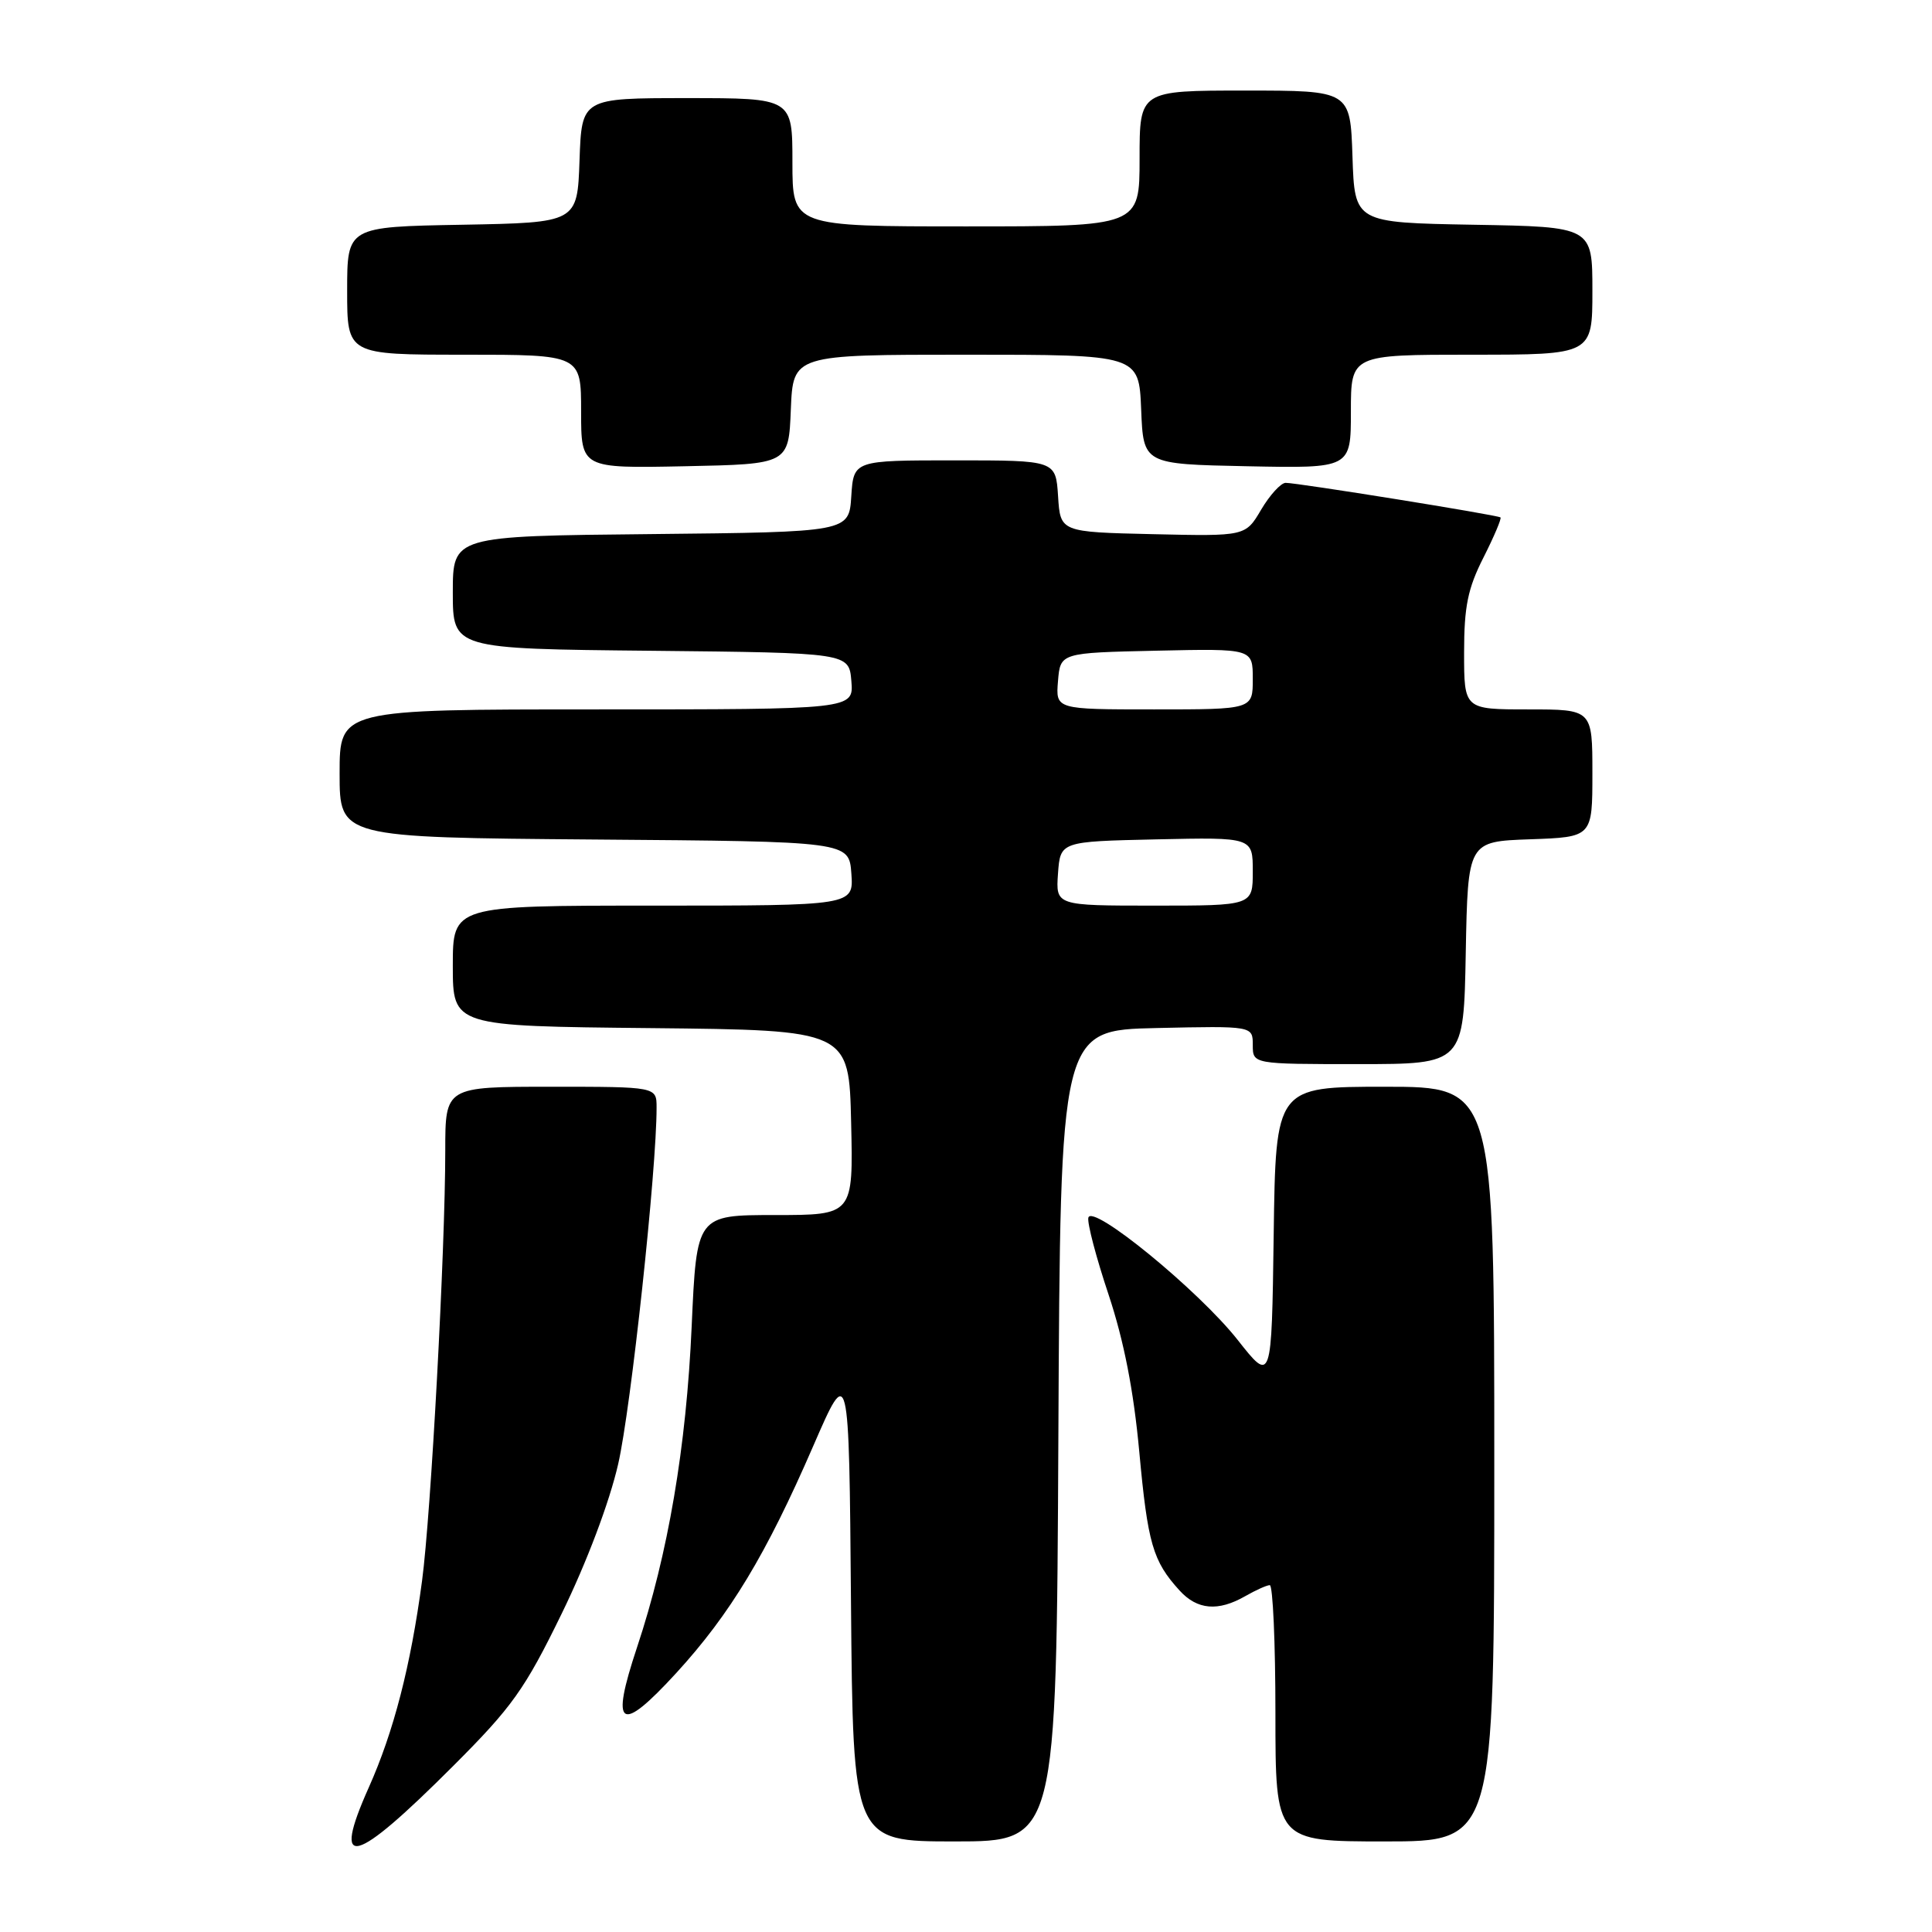 <?xml version="1.0" encoding="UTF-8" standalone="no"?>
<!DOCTYPE svg PUBLIC "-//W3C//DTD SVG 1.1//EN" "http://www.w3.org/Graphics/SVG/1.1/DTD/svg11.dtd" >
<svg xmlns="http://www.w3.org/2000/svg" xmlns:xlink="http://www.w3.org/1999/xlink" version="1.1" viewBox="0 0 256 256">
 <g >
 <path fill="currentColor"
d=" M 60.08 233.97 C 67.86 226.19 69.54 223.84 74.42 213.83 C 77.74 207.03 80.74 199.10 81.91 194.00 C 83.60 186.67 87.02 154.92 87.00 146.75 C 87.00 144.00 87.00 144.00 73.00 144.00 C 59.00 144.00 59.00 144.00 59.00 152.45 C 59.00 165.57 57.11 200.62 55.92 209.50 C 54.42 220.73 52.17 229.46 48.86 236.86 C 43.89 247.99 46.82 247.24 60.08 233.97 Z  M 140.24 190.25 C 140.50 136.50 140.50 136.50 153.25 136.22 C 166.00 135.94 166.00 135.94 166.00 138.47 C 166.00 141.00 166.00 141.00 179.97 141.00 C 193.95 141.00 193.95 141.00 194.22 126.25 C 194.50 111.50 194.50 111.50 202.75 111.21 C 211.00 110.92 211.00 110.92 211.00 102.46 C 211.00 94.00 211.00 94.00 202.50 94.00 C 194.00 94.00 194.00 94.00 194.00 86.47 C 194.00 80.36 194.49 77.97 196.57 73.87 C 197.98 71.08 198.99 68.69 198.82 68.56 C 198.39 68.23 171.82 63.96 170.35 63.98 C 169.72 63.99 168.26 65.59 167.11 67.53 C 165.03 71.06 165.03 71.06 152.77 70.78 C 140.50 70.50 140.50 70.50 140.20 65.75 C 139.89 61.00 139.89 61.00 126.50 61.00 C 113.11 61.00 113.11 61.00 112.80 65.75 C 112.50 70.50 112.50 70.50 86.25 70.77 C 60.00 71.03 60.00 71.03 60.00 78.50 C 60.00 85.97 60.00 85.97 86.25 86.23 C 112.50 86.50 112.50 86.50 112.81 90.25 C 113.12 94.00 113.12 94.00 79.06 94.00 C 45.00 94.00 45.00 94.00 45.00 102.49 C 45.00 110.97 45.00 110.97 78.75 111.24 C 112.50 111.50 112.50 111.50 112.81 115.75 C 113.11 120.00 113.11 120.00 86.56 120.00 C 60.00 120.00 60.00 120.00 60.00 127.98 C 60.00 135.97 60.00 135.97 86.25 136.23 C 112.50 136.50 112.50 136.50 112.78 148.75 C 113.06 161.00 113.06 161.00 102.69 161.00 C 92.31 161.00 92.31 161.00 91.65 175.75 C 90.94 191.76 88.53 205.90 84.41 218.28 C 80.84 229.00 82.13 229.84 89.61 221.68 C 96.76 213.87 101.51 206.00 107.76 191.60 C 112.50 180.69 112.50 180.69 112.76 212.35 C 113.03 244.00 113.03 244.00 126.51 244.00 C 139.98 244.00 139.98 244.00 140.24 190.25 Z  M 198.00 194.00 C 198.00 144.00 198.00 144.00 183.52 144.00 C 169.04 144.00 169.04 144.00 168.77 163.63 C 168.50 183.26 168.50 183.26 164.00 177.55 C 158.82 170.98 144.65 159.39 144.21 161.36 C 144.05 162.07 145.26 166.67 146.90 171.57 C 148.93 177.69 150.21 184.24 150.96 192.36 C 152.08 204.53 152.75 206.86 156.30 210.75 C 158.64 213.32 161.40 213.56 165.00 211.50 C 166.38 210.71 167.84 210.05 168.25 210.04 C 168.66 210.02 169.00 217.65 169.00 227.00 C 169.00 244.00 169.00 244.00 183.50 244.00 C 198.00 244.00 198.00 244.00 198.00 194.00 Z  M 104.79 54.25 C 105.09 47.00 105.09 47.00 128.00 47.00 C 150.91 47.00 150.91 47.00 151.21 54.25 C 151.50 61.50 151.50 61.50 165.25 61.78 C 179.00 62.06 179.00 62.06 179.00 54.53 C 179.00 47.00 179.00 47.00 195.00 47.00 C 211.00 47.00 211.00 47.00 211.00 38.53 C 211.00 30.05 211.00 30.05 195.25 29.78 C 179.50 29.50 179.50 29.50 179.21 20.75 C 178.92 12.00 178.92 12.00 164.96 12.00 C 151.00 12.00 151.00 12.00 151.00 21.00 C 151.00 30.00 151.00 30.00 128.00 30.00 C 105.00 30.00 105.00 30.00 105.00 21.50 C 105.00 13.00 105.00 13.00 91.04 13.00 C 77.08 13.00 77.08 13.00 76.79 21.25 C 76.50 29.50 76.50 29.50 61.25 29.78 C 46.00 30.05 46.00 30.05 46.00 38.53 C 46.00 47.00 46.00 47.00 61.50 47.00 C 77.00 47.00 77.00 47.00 77.00 54.53 C 77.00 62.06 77.00 62.06 90.75 61.78 C 104.50 61.50 104.50 61.50 104.79 54.25 Z  M 140.19 115.75 C 140.50 111.50 140.50 111.50 153.25 111.22 C 166.00 110.94 166.00 110.94 166.00 115.47 C 166.00 120.00 166.00 120.00 152.94 120.00 C 139.89 120.00 139.89 120.00 140.19 115.75 Z  M 140.19 90.25 C 140.50 86.50 140.50 86.50 153.25 86.22 C 166.00 85.94 166.00 85.94 166.00 89.97 C 166.00 94.00 166.00 94.00 152.94 94.00 C 139.88 94.00 139.88 94.00 140.19 90.25 Z "/>
</g>
</svg>